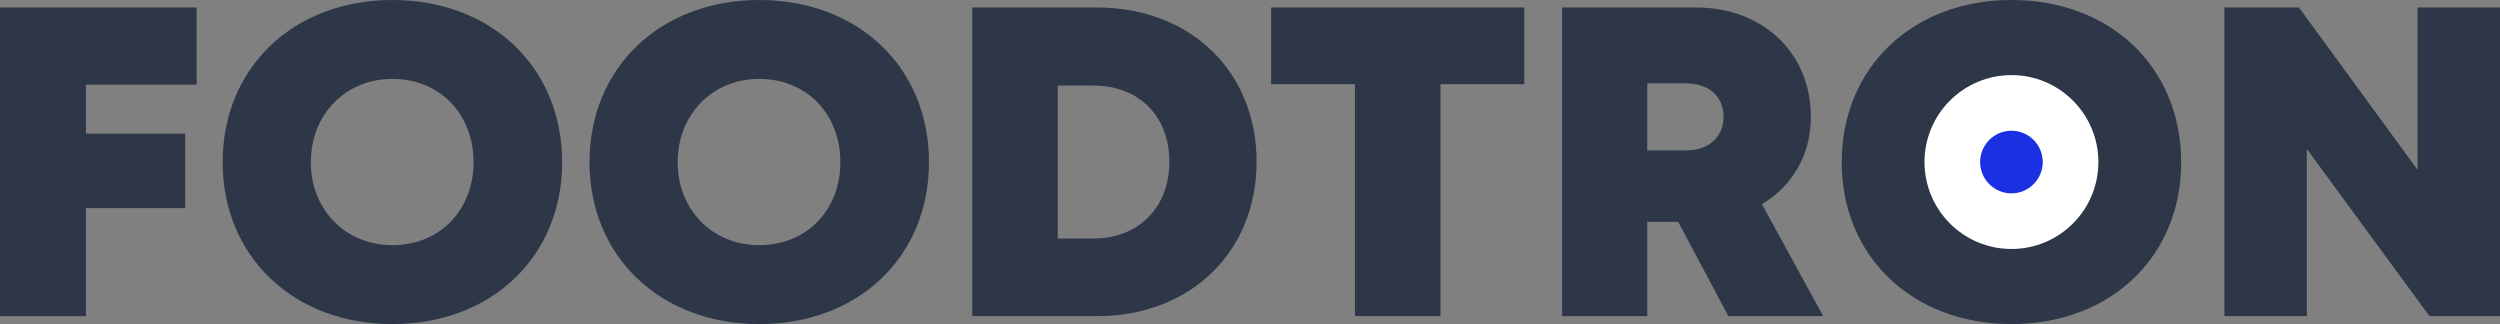 <?xml version="1.0" encoding="UTF-8" standalone="no"?>
<!-- Created with Inkscape (http://www.inkscape.org/) -->

<svg
   width="46.069mm"
   height="5.972mm"
   version="1.1"
   viewBox="0 0 46.069 5.972"
   id="svg6"
   sodipodi:docname="comet-text.svg"
   inkscape:version="1.1 (c68e22c387, 2021-05-23)"
   xmlns:inkscape="http://www.inkscape.org/namespaces/inkscape"
   xmlns:sodipodi="http://sodipodi.sourceforge.net/DTD/sodipodi-0.dtd"
   xmlns="http://www.w3.org/2000/svg"
   xmlns:svg="http://www.w3.org/2000/svg">
  <rect x="0" y="0" width="46.069" height="5.972" fill="#808080" stroke="none"/>
  <defs
     id="defs10" />
  <sodipodi:namedview
     id="namedview8"
     pagecolor="#ffffff"
     bordercolor="#666666"
     borderopacity="1.0"
     inkscape:pageshadow="2"
     inkscape:pageopacity="0.0"
     inkscape:pagecheckerboard="0"
     inkscape:document-units="mm"
     showgrid="false"
     inkscape:zoom="2.4893928"
     inkscape:cx="0.40170439"
     inkscape:cy="7.8332356"
     inkscape:window-width="2400"
     inkscape:window-height="1321"
     inkscape:window-x="-1"
     inkscape:window-y="-9"
     inkscape:window-maximized="1"
     inkscape:current-layer="svg6" />
  <path
     d="M 3.624,1.56 V 0.138 H 2.8133392e-8 V 5.826 H 1.584 V 3.835 H 3.413 V 2.462 H 1.584 V 1.56 Z"
     style="font-size:8.125px;line-height:1.25;font-family:Mont;-inkscape-font-specification:Mont;fill:#2d3748;stroke-width:0.203"
     id="path111" />
  <path
     d="m 7.231,5.972 c 1.828,0 3.128,-1.243 3.128,-2.982 C 10.359,1.243 9.059,-1.1157989e-7 7.231,-1.1157989e-7 5.403,-1.1157989e-7 4.103,1.251 4.103,2.99 c 0,1.731 1.3,2.982 3.128,2.982 z m 0,-1.454 c -0.861,0 -1.503,-0.65 -1.503,-1.528 0,-0.886 0.642,-1.536 1.503,-1.536 0.869,0 1.495,0.642 1.495,1.536 0,0.886 -0.626,1.528 -1.495,1.528 z"
     style="font-size:8.125px;line-height:1.25;font-family:Mont;-inkscape-font-specification:Mont;fill:#2d3748;stroke-width:0.203"
     id="path113" />
  <path
     d="m 13.991,5.972 c 1.828,0 3.128,-1.243 3.128,-2.982 C 17.119,1.243 15.819,-1.1157989e-7 13.991,-1.1157989e-7 12.163,-1.1157989e-7 10.863,1.251 10.863,2.99 c 0,1.731 1.3,2.982 3.128,2.982 z m 0,-1.454 c -0.861,0 -1.503,-0.65 -1.503,-1.528 0,-0.886 0.642,-1.536 1.503,-1.536 0.869,0 1.495,0.642 1.495,1.536 0,0.886 -0.626,1.528 -1.495,1.528 z"
     style="font-size:8.125px;line-height:1.25;font-family:Mont;-inkscape-font-specification:Mont;fill:#2d3748;stroke-width:0.203"
     id="path115" />
  <path
     d="m 20.215,0.138 h -2.299 V 5.826 h 2.299 c 1.723,0 2.941,-1.186 2.941,-2.844 0,-1.666 -1.219,-2.844 -2.941,-2.844 z M 20.142,4.396 H 19.492 V 1.576 h 0.65 c 0.845,0 1.406,0.561 1.406,1.406 0,0.837 -0.561,1.414 -1.406,1.414 z"
     style="font-size:8.125px;line-height:1.25;font-family:Mont;-inkscape-font-specification:Mont;fill:#2d3748;stroke-width:0.203"
     id="path117" />
  <path
     d="M 28.088,0.138 H 23.424 V 1.552 h 1.544 v 4.274 h 1.576 V 1.552 h 1.544 z"
     style="font-size:8.125px;line-height:1.25;font-family:Mont;-inkscape-font-specification:Mont;fill:#2d3748;stroke-width:0.203"
     id="path119" />
  <path
     d="m 31.85,5.826 h 1.747 l -1.129,-2.064 c 0.561,-0.333 0.902,-0.91 0.902,-1.609 0,-1.186 -0.894,-2.015 -2.113,-2.015 H 28.787 V 5.826 H 30.355 V 4.087 h 0.569 z M 30.355,1.536 h 0.715 c 0.439,0 0.691,0.26 0.691,0.618 0,0.349 -0.252,0.618 -0.691,0.618 H 30.355 Z"
     style="font-size:8.125px;line-height:1.25;font-family:Mont;-inkscape-font-specification:Mont;fill:#2d3748;stroke-width:0.203"
     id="path121" />
  <path
     style="font-size:8.125px;line-height:1.25;font-family:Mont;-inkscape-font-specification:Mont;fill:#2d3748;stroke-width:0.203"
     d="m 37.066,4.518 c -0.861,0 -1.503,-0.65 -1.503,-1.528 0,-0.886 0.642,-1.536 1.503,-1.536 0.869,0 1.495,0.642 1.495,1.536 0,0.886 -0.626,1.528 -1.495,1.528 z"
     id="path372" />
  <path
     style="font-size:8.125px;line-height:1.25;font-family:Mont;-inkscape-font-specification:Mont;fill:#2d3748;stroke-width:0.203"
     d="m 37.066,5.972 c 1.828,0 3.128,-1.243 3.128,-2.982 0,-1.747 -1.3,-2.99 -3.128,-2.99 -1.828,0 -3.128,1.251 -3.128,2.99 0,1.731 1.3,2.982 3.128,2.982 z"
     id="path123" />
  <path
     d="M 44.549,0.138 V 3.128 L 42.364,0.138 H 40.991 V 5.826 h 1.519 V 2.746 l 2.259,3.079 h 1.3 V 0.138 Z"
     style="font-size:8.125px;line-height:1.25;font-family:Mont;-inkscape-font-specification:Mont;fill:#2d3748;stroke-width:0.203"
     id="path125" />
  <circle
     style="fill:#ffffff;fill-opacity:1;stroke-width:6.353;stroke-linecap:round;stroke-linejoin:round;paint-order:markers stroke fill"
     id="path13588"
     cx="37.066"
     cy="2.986"
     r="1.602" />
  <circle
     style="fill:#1c30e3;fill-opacity:1;stroke-width:2.287;stroke-linecap:round;stroke-linejoin:round;paint-order:markers stroke fill"
     id="circle694"
     cx="37.066"
     cy="2.986"
     r="0.577" />
</svg>
